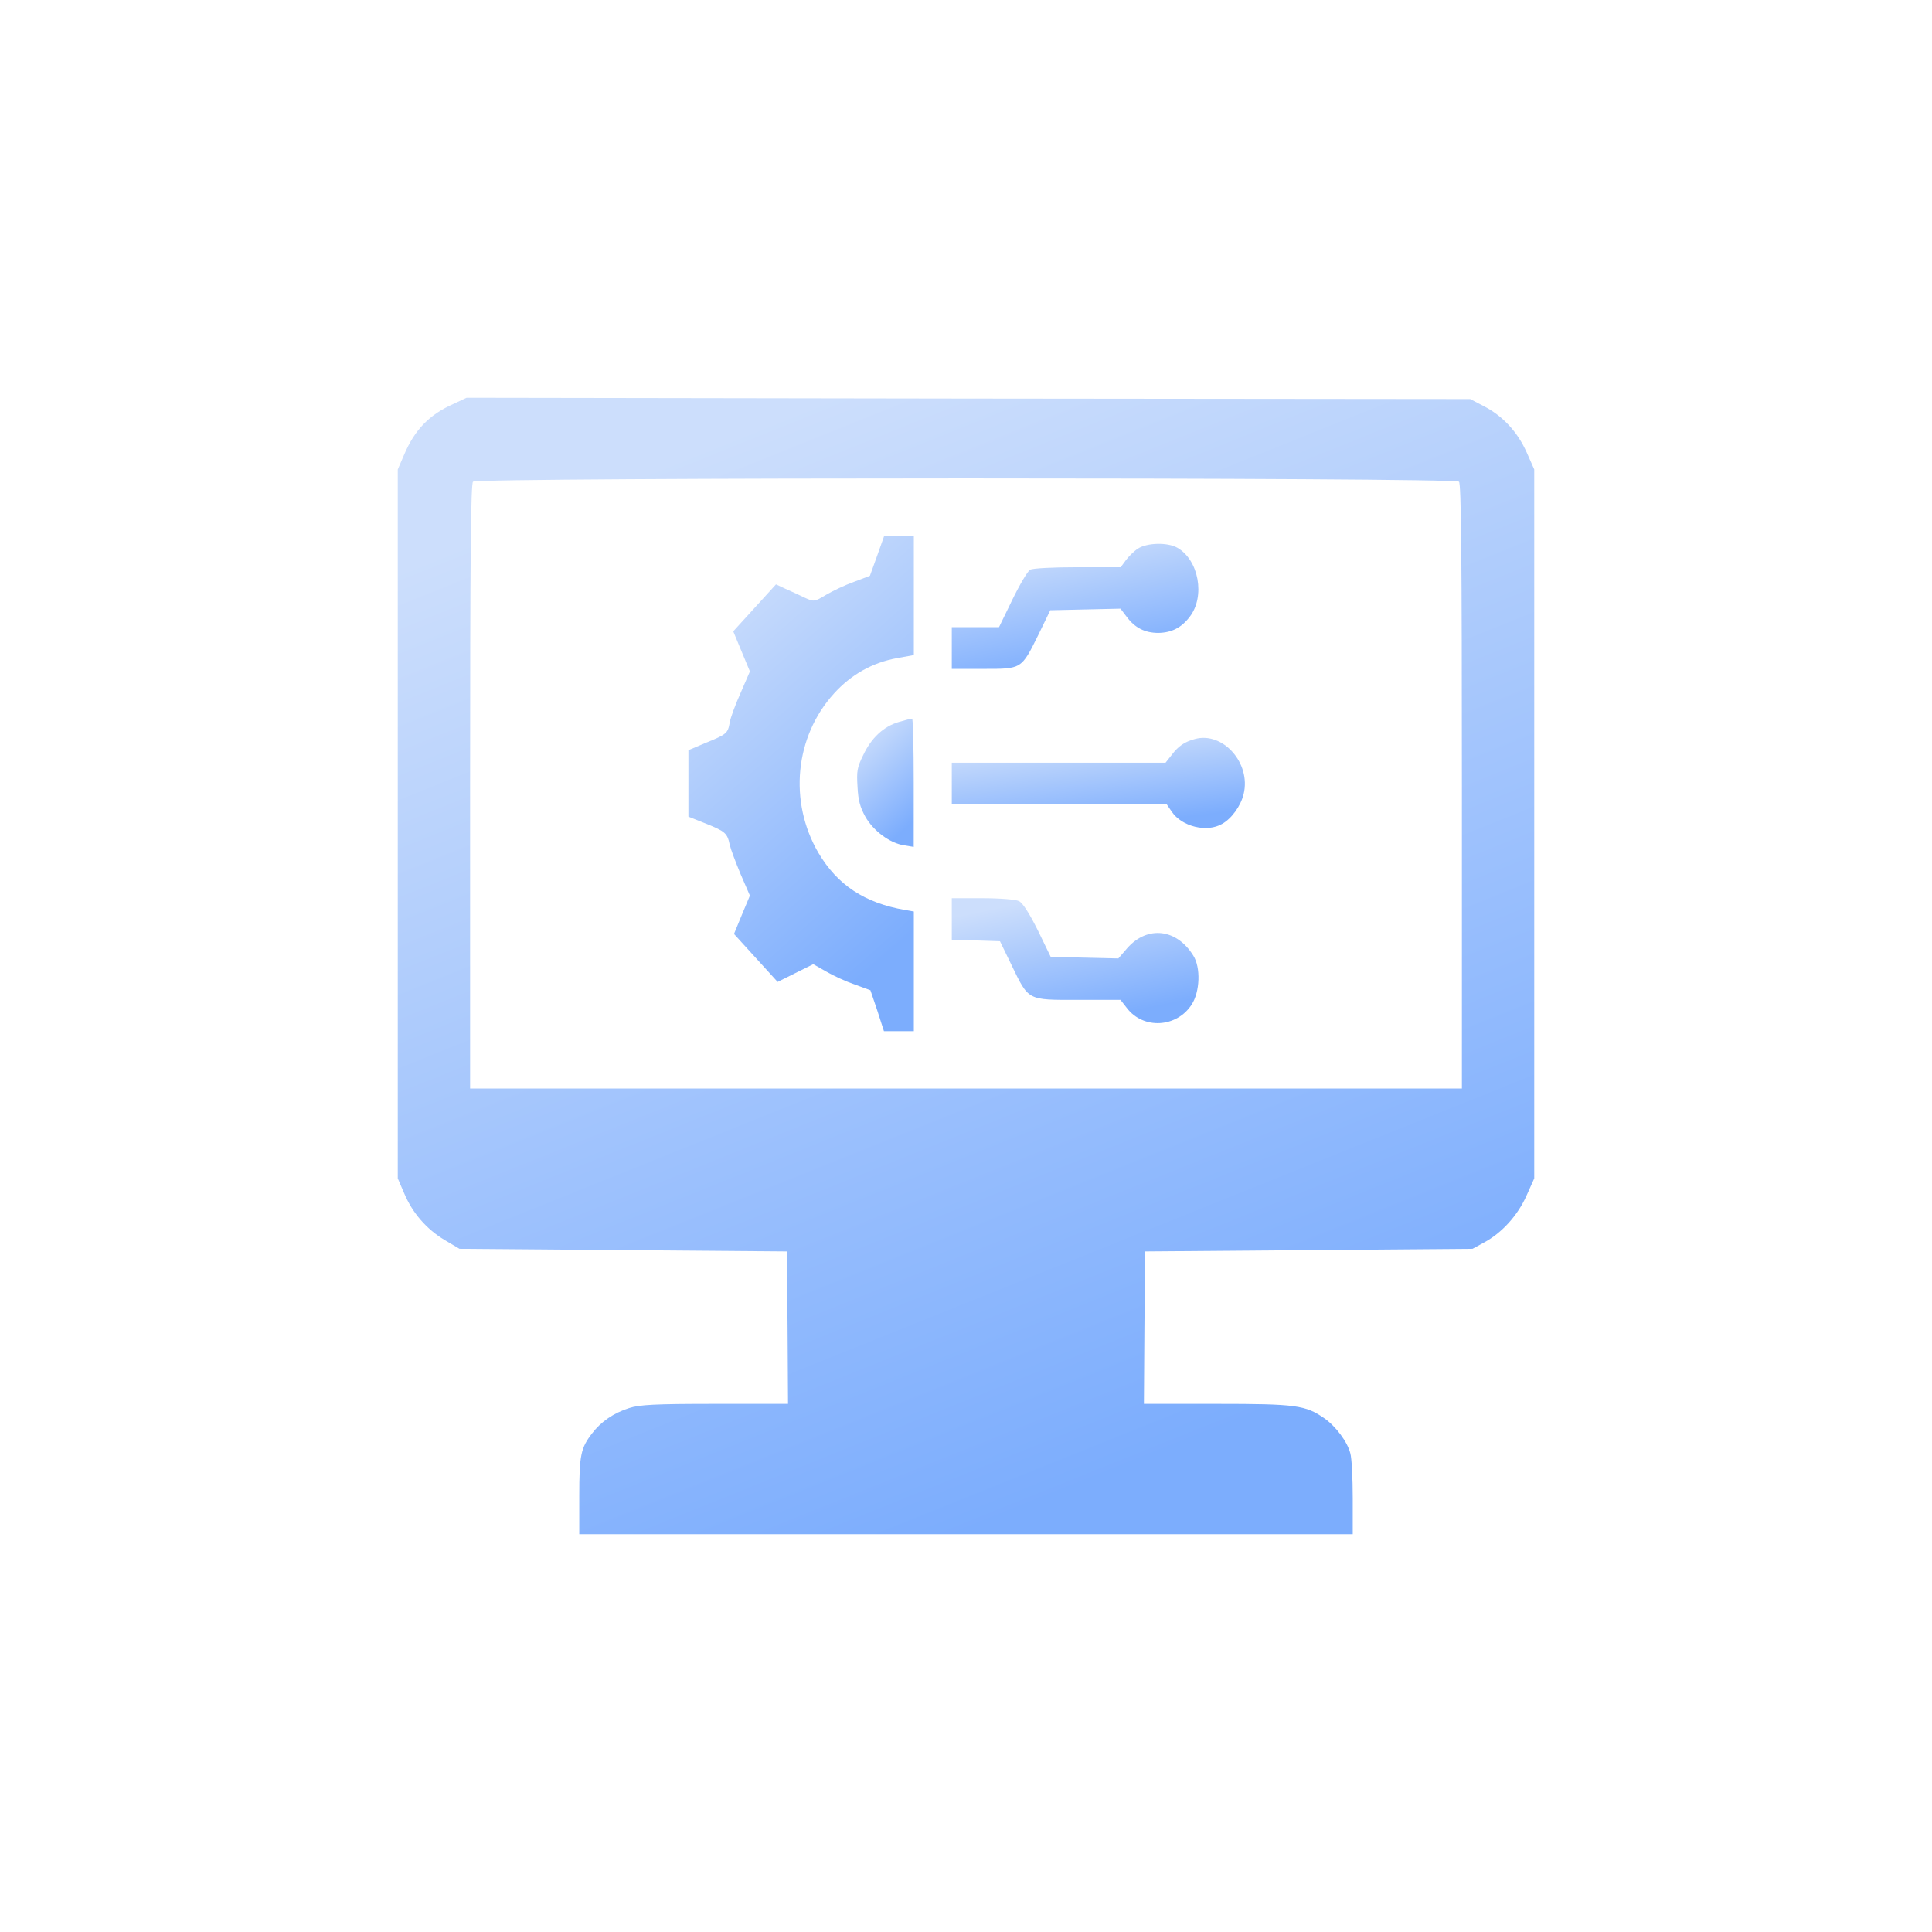 <svg width="34" height="34" viewBox="0 0 34 34" fill="none" xmlns="http://www.w3.org/2000/svg">
<path d="M7.977 7.11C7.555 7.298 7.296 7.564 7.109 8.009L7 8.261V14.5V20.738L7.113 21C7.259 21.349 7.509 21.633 7.823 21.821L8.086 21.977L10.967 22L13.848 22.023L13.86 23.362L13.868 24.706H12.582C11.53 24.706 11.255 24.72 11.071 24.78C10.8 24.867 10.578 25.018 10.424 25.22C10.219 25.482 10.194 25.61 10.194 26.335V27H17H23.806V26.367C23.806 26.023 23.789 25.665 23.764 25.578C23.714 25.376 23.509 25.101 23.305 24.959C22.975 24.729 22.804 24.706 21.418 24.706H20.131L20.14 23.362L20.152 22.023L23.033 22L25.914 21.977L26.115 21.867C26.432 21.697 26.708 21.39 26.862 21.046L27 20.738V14.5V8.261L26.866 7.959C26.704 7.596 26.441 7.317 26.111 7.147L25.873 7.023L17.042 7.014L8.211 7L7.977 7.11ZM25.676 8.477C25.714 8.518 25.727 9.775 25.727 13.844V19.156H17H8.273V13.844C8.273 9.775 8.286 8.518 8.324 8.477C8.395 8.399 25.605 8.399 25.676 8.477Z" fill="url(#paint0_linear_436_3481)"/>
<path d="M15.435 9.784L15.309 10.133L15.03 10.239C14.875 10.294 14.654 10.399 14.537 10.468C14.332 10.592 14.324 10.592 14.161 10.518C14.069 10.473 13.919 10.404 13.823 10.362L13.656 10.284L13.28 10.697L12.904 11.11L13.05 11.463L13.197 11.816L13.034 12.193C12.942 12.399 12.854 12.633 12.842 12.716C12.808 12.904 12.792 12.922 12.42 13.073L12.115 13.202V13.789V14.372L12.424 14.495C12.767 14.633 12.8 14.665 12.842 14.867C12.858 14.94 12.946 15.174 13.034 15.385L13.197 15.761L13.055 16.101L12.917 16.436L13.301 16.858L13.685 17.28L13.998 17.124L14.312 16.968L14.537 17.096C14.662 17.17 14.892 17.275 15.042 17.326L15.318 17.427L15.439 17.784L15.556 18.147H15.819H16.082V17.092V16.041L15.927 16.014C15.213 15.89 14.737 15.573 14.403 15.009C13.877 14.11 13.986 12.963 14.679 12.202C14.984 11.867 15.355 11.661 15.781 11.583L16.082 11.528V10.482V9.431H15.823H15.56L15.435 9.784Z" fill="url(#paint1_linear_436_3481)"/>
<path d="M20.023 9.656C19.953 9.702 19.857 9.798 19.811 9.862L19.723 9.982H18.963C18.541 9.982 18.17 10 18.128 10.027C18.086 10.05 17.944 10.289 17.815 10.555L17.581 11.037H17.163H16.75V11.404V11.771H17.309C17.982 11.771 17.973 11.78 18.274 11.17L18.483 10.739L19.101 10.725L19.719 10.711L19.827 10.853C19.973 11.05 20.149 11.138 20.387 11.138C20.621 11.133 20.792 11.046 20.938 10.853C21.213 10.495 21.097 9.853 20.717 9.638C20.545 9.541 20.182 9.55 20.023 9.656Z" fill="url(#paint2_linear_436_3481)"/>
<path d="M15.817 12.706C15.55 12.784 15.333 12.986 15.191 13.289C15.082 13.509 15.074 13.573 15.091 13.849C15.103 14.087 15.137 14.206 15.228 14.372C15.37 14.624 15.663 14.839 15.909 14.876L16.08 14.904V13.771C16.08 13.151 16.068 12.642 16.051 12.647C16.03 12.647 15.926 12.674 15.817 12.706Z" fill="url(#paint3_linear_436_3481)"/>
<path d="M21.03 13.005C20.846 13.055 20.738 13.129 20.621 13.284L20.512 13.422H18.633H16.75V13.789V14.156H18.641H20.533L20.621 14.284C20.796 14.546 21.238 14.656 21.506 14.5C21.673 14.408 21.836 14.184 21.886 13.973C22.019 13.431 21.522 12.872 21.03 13.005Z" fill="url(#paint4_linear_436_3481)"/>
<path d="M16.75 16.174V16.537L17.172 16.55L17.598 16.564L17.798 16.977C18.107 17.615 18.074 17.596 18.967 17.596H19.719L19.831 17.739C20.119 18.119 20.708 18.087 20.971 17.679C21.117 17.454 21.134 17.028 21 16.817C20.708 16.344 20.195 16.284 19.84 16.683L19.681 16.867L19.088 16.853L18.491 16.84L18.266 16.376C18.115 16.073 17.998 15.89 17.932 15.858C17.877 15.83 17.598 15.807 17.293 15.807H16.75V16.174Z" fill="url(#paint5_linear_436_3481)"/>
<defs>
<linearGradient id="paint0_linear_436_3481" x1="17" y1="27" x2="9.733" y2="8.921" gradientUnits="userSpaceOnUse">
<stop stop-color="#7CADFD"/>
<stop offset="1" stop-color="#CCDEFC"/>
</linearGradient>
<linearGradient id="paint1_linear_436_3481" x1="14.098" y1="18.147" x2="9.558" y2="13.006" gradientUnits="userSpaceOnUse">
<stop stop-color="#7CADFD"/>
<stop offset="1" stop-color="#CCDEFC"/>
</linearGradient>
<linearGradient id="paint2_linear_436_3481" x1="18.92" y1="11.771" x2="18.468" y2="9.553" gradientUnits="userSpaceOnUse">
<stop stop-color="#7CADFD"/>
<stop offset="1" stop-color="#CCDEFC"/>
</linearGradient>
<linearGradient id="paint3_linear_436_3481" x1="15.582" y1="14.904" x2="14.402" y2="13.608" gradientUnits="userSpaceOnUse">
<stop stop-color="#7CADFD"/>
<stop offset="1" stop-color="#CCDEFC"/>
</linearGradient>
<linearGradient id="paint4_linear_436_3481" x1="19.329" y1="14.572" x2="19.126" y2="12.931" gradientUnits="userSpaceOnUse">
<stop stop-color="#7CADFD"/>
<stop offset="1" stop-color="#CCDEFC"/>
</linearGradient>
<linearGradient id="paint5_linear_436_3481" x1="18.921" y1="18.006" x2="18.47" y2="15.789" gradientUnits="userSpaceOnUse">
<stop stop-color="#7CADFD"/>
<stop offset="1" stop-color="#CCDEFC"/>
</linearGradient>
</defs>
</svg>
